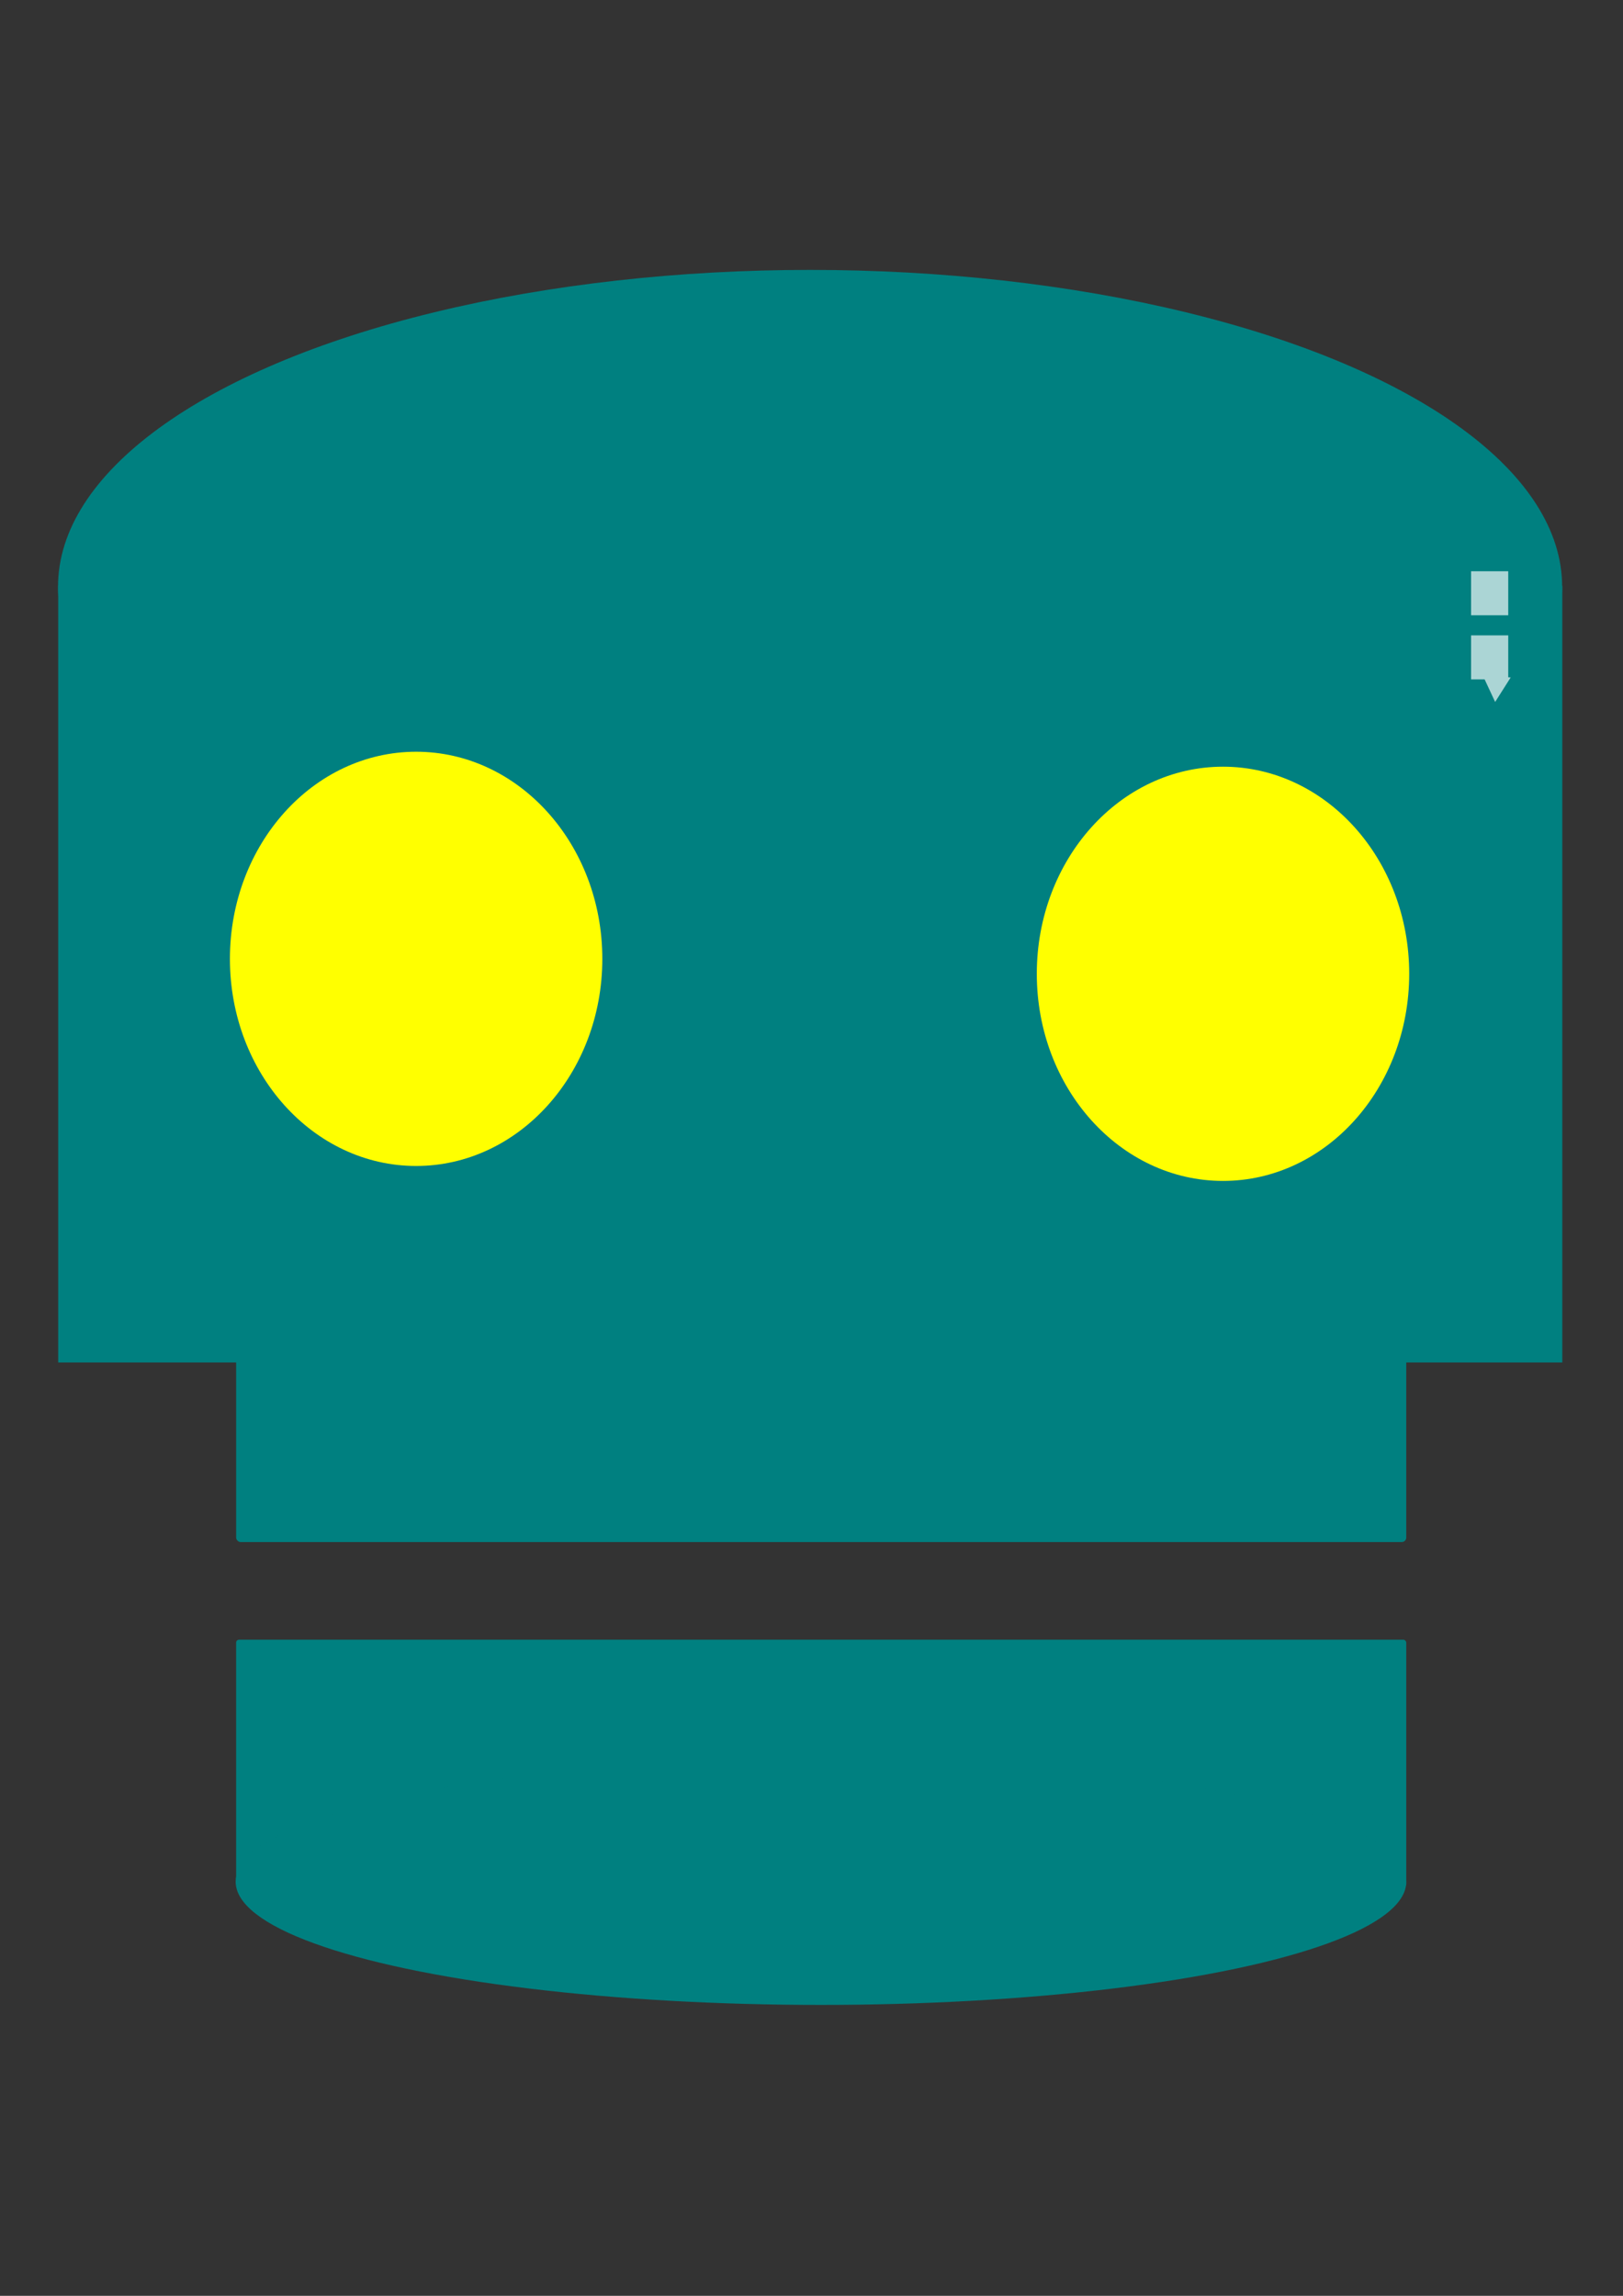 <svg xmlns="http://www.w3.org/2000/svg" xmlns:svg="http://www.w3.org/2000/svg" id="svg8" width="210mm" height="297mm" version="1.1" viewBox="0 0 210 297"><rect x="0" y="0" width="210" height="297" fill="#333333" stroke="none"/><g id="layer1"><g id="g1171" transform="matrix(2.858,0,0,2.803,-141.271,-80.186)"><ellipse style="opacity:1;fill:teal;stroke-width:.143;stroke-dasharray:0,1.568" id="path1081" cx="86.105" cy="55.684" rx="34.048" ry="14.62"/><rect style="opacity:1;fill:teal;stroke-width:.126;stroke-dasharray:0,1.381" id="rect927" width="68.095" height="35.845" x="52.065" y="55.644"/><rect style="fill:teal;stroke-width:.077;stroke-dasharray:0,.852" id="rect927-2" width="52.974" height="17.527" x="60.121" y="82.249" ry=".202"/><rect style="fill:teal;stroke-width:.062;stroke-dasharray:0,.687" id="rect927-3" width="52.974" height="11.407" x="60.121" y="104.285" ry=".131"/><ellipse style="opacity:1;fill:teal;stroke-width:.197;stroke-dasharray:0,2.166" id="path1086" cx="86.598" cy="115.457" rx="26.498" ry="5.683"/><ellipse style="opacity:1;fill:#ff0;stroke-width:.082;stroke-dasharray:0,.899" id="path1173" cx="68.269" cy="72.861" rx="8.43" ry="9.559"/><ellipse style="fill:#ff0;stroke-width:.082;stroke-dasharray:0,.899" id="path1173-6" cx="104.799" cy="73.551" rx="8.43" ry="9.559"/><g id="g1273" style="opacity:.671" transform="matrix(0.636,0,0,0.655,47.025,14.324)"><rect style="opacity:1;fill:#fff;stroke-width:.07;stroke-dasharray:0,.766" id="rect1246" width="2.645" height="3.102" x="108.499" y="62.058"/><rect style="fill:#fff;stroke-width:.07;stroke-dasharray:0,.766" id="rect1246-3" width="2.645" height="3.102" x="108.499" y="66.576"/><path style="opacity:1;fill:#fff;stroke-width:.745;stroke-dasharray:0,8.19" id="path1268" d="m 646.071,457.143 -11.135,-19.286 22.269,0 z" transform="matrix(0.089,0.006,-0.006,0.093,55.454,24.877)"/></g></g></g></svg>